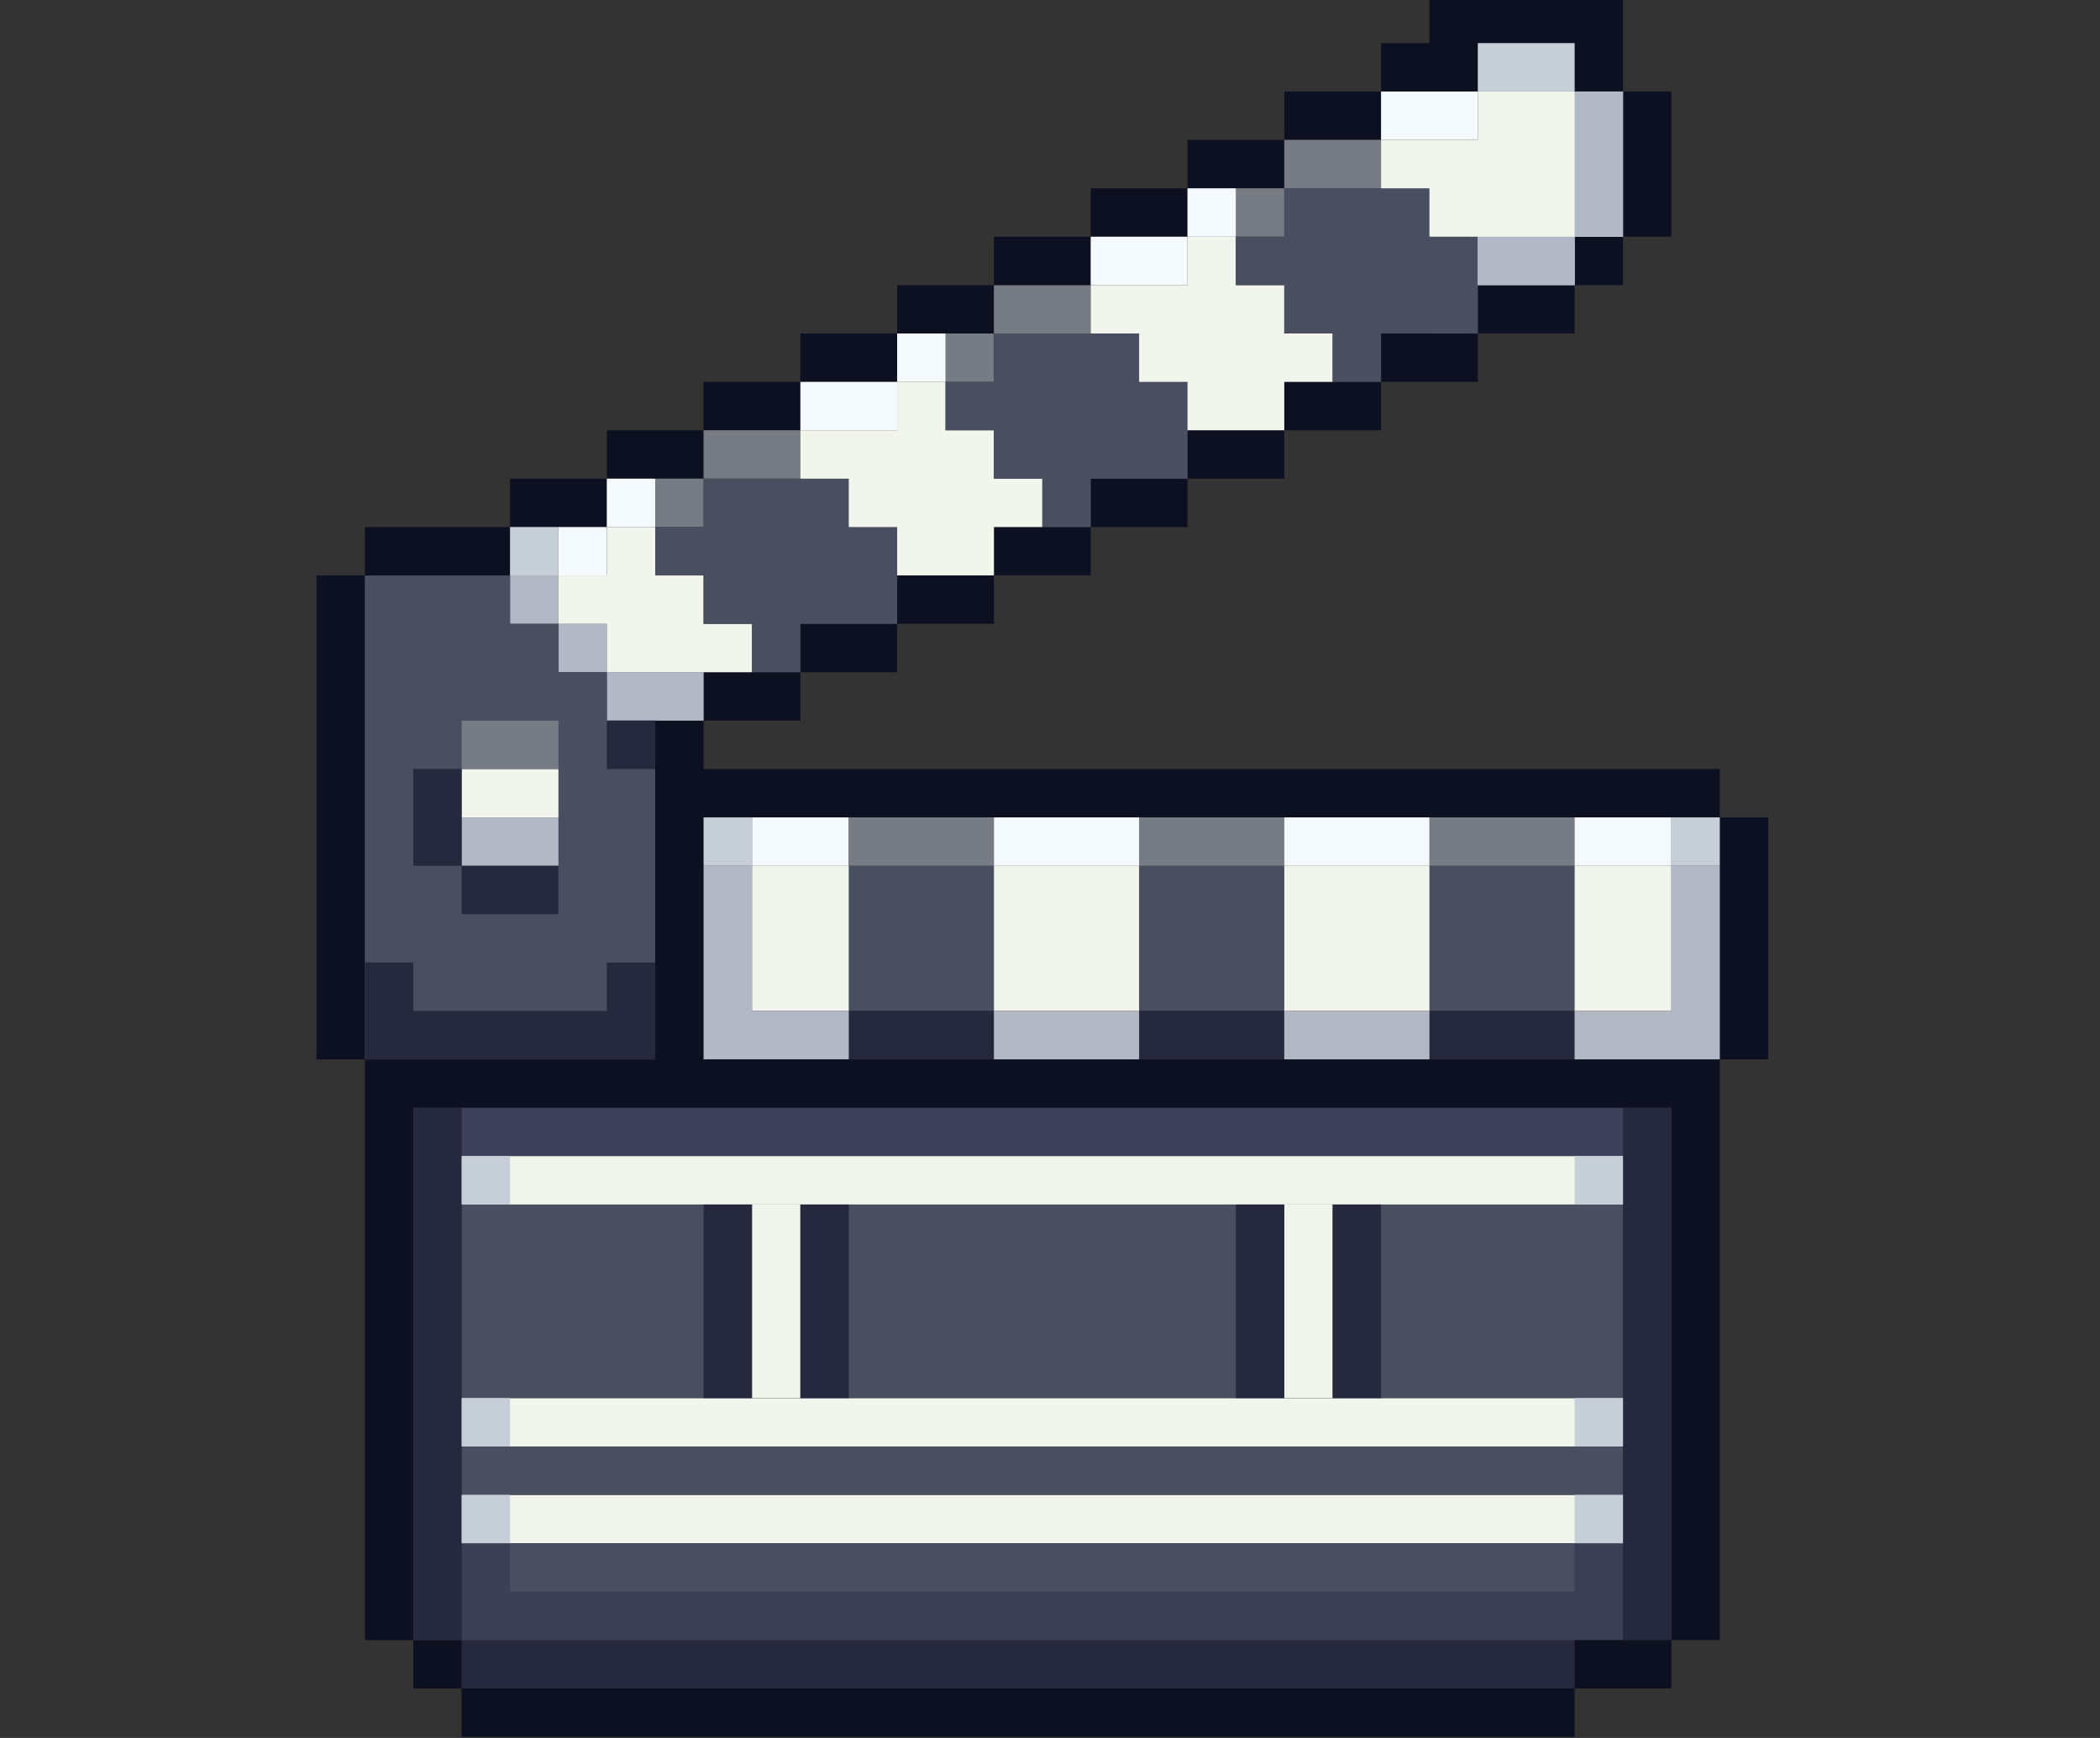 <?xml version="1.0" encoding="UTF-8" standalone="no"?>
<!-- Created with Inkscape (http://www.inkscape.org/) -->

<svg
   width="38.365mm"
   height="31.75mm"
   viewBox="0 0 38.365 31.75"
   version="1.1"
   id="svg362666"
   inkscape:version="1.2.2 (b0a8486541, 2022-12-01)"
   sodipodi:docname="stand-video.svg"
   xmlns:inkscape="http://www.inkscape.org/namespaces/inkscape"
   xmlns:sodipodi="http://sodipodi.sourceforge.net/DTD/sodipodi-0.dtd"
   xmlns="http://www.w3.org/2000/svg"
   xmlns:svg="http://www.w3.org/2000/svg">
  <rect x="0" y="0" width="38.365" height="31.75" fill="#333333" stroke="none"/>
  <sodipodi:namedview
     id="namedview362668"
     pagecolor="#ffffff"
     bordercolor="#000000"
     borderopacity="0.25"
     inkscape:showpageshadow="2"
     inkscape:pageopacity="0.0"
     inkscape:pagecheckerboard="0"
     inkscape:deskcolor="#d1d1d1"
     inkscape:document-units="mm"
     showgrid="false"
     inkscape:zoom="2.9647587"
     inkscape:cx="-16.864779"
     inkscape:cy="28.838772"
     inkscape:window-width="1920"
     inkscape:window-height="1001"
     inkscape:window-x="0"
     inkscape:window-y="0"
     inkscape:window-maximized="1"
     inkscape:current-layer="layer1" />
  <defs
     id="defs362663" />
  <g
     inkscape:label="Layer 1"
     inkscape:groupmode="layer"
     id="layer1"
     transform="translate(-51.141,-62.921)">
    <g
       id="g120944"
       transform="matrix(0.097,0,0,0.097,129.377,103.33)">
      <rect
         style="fill:#3e4059;fill-opacity:1;stroke-width:1.296"
         id="rect967-2-5-3-69-0-4-52-3-380-5-2"
         width="218.73"
         height="9.114"
         x="-719.61"
         y="-207.96" />
      <rect
         style="fill:#f2f5ec;fill-opacity:1;stroke-width:1.296"
         id="rect967-2-5-3-69-0-4-52-3-380-5-2-8"
         width="218.73"
         height="9.114"
         x="-719.61"
         y="-198.846" />
      <rect
         style="fill:#f2f5ec;fill-opacity:1;stroke-width:1.296"
         id="rect967-2-5-3-69-0-4-52-3-380-5-2-8-7"
         width="218.73"
         height="9.114"
         x="-719.61"
         y="-153.277" />
      <rect
         style="fill:#f2f5ec;fill-opacity:1;stroke-width:1.296"
         id="rect967-2-5-3-69-0-4-52-3-380-5-2-8-7-2"
         width="218.73"
         height="9.114"
         x="-719.61"
         y="-135.05" />
      <rect
         style="fill:#494e61;fill-opacity:1;stroke-width:1.296"
         id="rect967-2-5-3-69-0-4-52-3-380-5-2-8-6-0-7-0-7"
         width="218.73"
         height="9.114"
         x="-719.61"
         y="-144.164" />
      <rect
         style="fill:#494e61;fill-opacity:1;stroke-width:2.592"
         id="rect967-2-5-3-69-0-4-52-3-380-5-2-8-6-0-7-0-7-6"
         width="218.73"
         height="36.455"
         x="-719.61"
         y="-189.732" />
      <rect
         style="fill:#494e61;fill-opacity:1;stroke-width:0.794"
         id="rect967-2-5-3-69-0-4-52-3-380-5-2-8-6-0-7-0-7-6-1"
         width="27.341"
         height="27.341"
         x="-646.7"
         y="-253.529" />
      <rect
         style="fill:#494e61;fill-opacity:1;stroke-width:1.833"
         id="rect967-2-5-3-69-0-4-52-3-380-5-2-8-6-0-7-0-7-6-4"
         width="218.731"
         height="18.227"
         x="-719.61"
         y="-125.936" />
      <rect
         style="fill:#26283d;fill-opacity:1;stroke-width:1.269"
         id="rect967-2-5-3-69-0-4-52-3-380-5-2-8-9"
         width="209.617"
         height="9.114"
         x="-719.611"
         y="-107.709" />
      <path
         id="rect967-2-5-3-69-0-4-52-3-380-5-2-8-9-5"
         style="fill:#3a3f55;fill-opacity:1;stroke-width:1.269"
         d="m -719.61,-125.936 v 9.114 h -5.2e-4 v 9.114 h 209.617 10e-4 9.113 v -9.114 -9.114 h -9.114 v 9.114 h -200.502 v -9.114 z" />
      <path
         id="rect967-2-5-3-69-0"
         style="fill:#0d1021;fill-opacity:1;stroke-width:0.265"
         d="m -683.155,-280.87 v 9.114 9.114 45.569 h -5.2e-4 -9.114 -9.114 -9.114 -9.114 -9.114 -9.114 v 9.114 9.114 9.114 9.114 9.114 9.114 9.114 9.114 9.114 9.114 9.114 9.114 h 9.114 v -9.114 -9.114 -9.114 -9.114 -9.114 -9.114 -9.114 -9.114 -9.114 -9.114 -9.114 h 9.114 9.114 9.114 9.114 9.114 9.114 9.114 9.114 9.114 9.114 9.114 9.114 9.114 9.114 9.114 9.114 9.114 9.114 9.114 v -9.114 h -9.114 -9.114 -9.114 -9.114 -9.114 -9.114 -9.114 -9.114 -9.114 -9.114 -9.114 -9.114 -9.114 v -45.569 h 9.114 9.114 9.114 9.114 9.114 9.114 9.114 9.114 9.114 9.114 9.114 9.114 9.114 9.114 9.114 9.114 9.114 9.114 9.114 9.114 9.114 v -9.114 h -9.114 -9.114 -9.114 -9.114 -9.114 -9.114 -9.114 -9.114 -9.114 -9.114 -9.114 -9.114 -9.114 -9.114 -9.114 -9.114 -9.114 -9.114 -9.114 -9.114 -9.114 v -9.114 z m 127.593,63.796 v 9.114 h 9.114 9.114 9.114 9.114 9.114 9.114 9.114 v 9.114 9.114 9.114 9.114 9.114 9.114 9.114 9.114 9.114 9.114 9.114 h 9.114 v -9.114 -9.114 -9.114 -9.114 -9.114 -9.114 -9.114 -9.114 -9.114 -9.114 -9.114 -9.114 h -9.114 -9.114 -9.114 -9.114 -9.114 -9.114 -9.114 z" />
      <path
         id="rect967-2-5-3-69-0-4"
         style="fill:#0d1021;fill-opacity:1;stroke-width:0.265"
         d="m -482.652,-262.642 v 9.114 9.114 9.114 9.114 9.114 h 9.114 v -9.114 -9.114 -9.114 -9.114 -9.114 z" />
      <path
         id="rect967-2-5-3-69-0-4-52-3-1"
         style="fill:#0d1021;fill-opacity:1;stroke-width:0.265"
         d="m -674.041,-289.984 v 9.114 h 9.114 9.114 v -9.114 h -9.114 z" />
      <path
         id="rect967-2-5-3-69-0-4-52-3-4"
         style="fill:#0d1021;fill-opacity:1;stroke-width:0.265"
         d="m -637.586,-308.211 v 9.114 h 9.114 9.114 v -9.114 h -9.114 z" />
      <path
         id="rect967-2-5-3-69-0-4-52-3-89"
         style="fill:#0d1021;fill-opacity:1;stroke-width:0.265"
         d="m -564.676,-344.667 v 9.114 h 9.114 9.114 v -9.114 h -9.114 z" />
      <path
         id="rect967-2-5-3-69-0-4-52-3-28"
         style="fill:#0d1021;fill-opacity:1;stroke-width:0.265"
         d="m -546.448,-353.781 v 9.114 h 9.114 9.114 v -9.114 h -9.114 z" />
      <path
         id="rect967-2-5-3-69-0-4-52-3-38"
         style="fill:#0d1021;fill-opacity:1;stroke-width:0.265"
         d="m -528.22,-362.895 v 9.114 h 9.114 9.114 v -9.114 h -9.114 z" />
      <rect
         style="fill:#0d1021;fill-opacity:1;stroke-width:0.265"
         id="rect967-2-5-3-69-0-4-52-3-380"
         width="9.114"
         height="9.114"
         x="-509.993"
         y="-372.009" />
      <rect
         style="fill:#0d1021;fill-opacity:1;stroke-width:0.265"
         id="rect967-2-5-3-69-0-4-52-3-380-5"
         width="9.114"
         height="9.114"
         x="-728.724"
         y="-107.709" />
      <rect
         style="fill:#26283d;fill-opacity:1;stroke-width:0.878"
         id="rect967-2-5-3-69-0-4-52-3-380-5-6"
         width="9.114"
         height="100.251"
         x="-728.724"
         y="-207.96" />
      <rect
         style="fill:#26283d;fill-opacity:1;stroke-width:0.878"
         id="rect967-2-5-3-69-0-4-52-3-380-5-6-4"
         width="9.114"
         height="100.251"
         x="-500.88"
         y="-207.96" />
      <rect
         style="fill:#0d1021;fill-opacity:1;stroke-width:1.269"
         id="rect967-2-5-3-69-0-4-52-3-380-82"
         width="209.617"
         height="9.114"
         x="-719.61"
         y="-98.595" />
      <path
         id="rect967-2-5-3-69-0-4-52-3-380-82-0"
         style="fill:#0d1021;fill-opacity:1;stroke-width:0.265"
         d="m -509.993,-107.709 v 9.114 h 9.114 9.114 v -9.114 h -9.114 z" />
      <path
         id="rect967-2-5-3-69-0-4-52-3-380-4"
         style="fill:#0d1021;fill-opacity:1;stroke-width:0.265"
         d="m -500.879,-399.35 v 9.114 9.114 9.114 h 9.114 v -9.114 -9.114 -9.114 z" />
      <path
         id="rect967-2-5-3-69-0-4-52-3-380-8"
         style="fill:#0d1021;fill-opacity:1;stroke-width:0.265"
         d="m -537.335,-417.577 v 9.114 h -9.114 v 9.114 h 9.114 9.114 v -9.114 h 9.114 9.114 v 9.114 h 9.114 v -9.114 -9.114 h -9.114 -9.114 -9.114 z" />
      <path
         id="rect967-2-5-3-69-0-4-52-3-380-37"
         style="fill:#0d1021;fill-opacity:1;stroke-width:0.265"
         d="m -564.676,-399.35 v 9.114 h 9.114 v -9.114 z m 9.114,0 v 9.114 h 9.114 v -9.114 z" />
      <path
         id="rect967-2-5-3-69-0-4-52-3-380-65"
         style="fill:#0d1021;fill-opacity:1;stroke-width:0.265"
         d="m -582.903,-390.236 v 9.114 h 9.114 9.114 v -9.114 h -9.114 z" />
      <path
         id="rect967-2-5-3-69-0-4-52-3-380-658"
         style="fill:#0d1021;fill-opacity:1;stroke-width:0.265"
         d="m -601.131,-381.122 v 9.114 h 9.114 9.114 v -9.114 h -9.114 z" />
      <path
         id="rect967-2-5-3-69-0-4-52-3-380-793"
         style="fill:#0d1021;fill-opacity:1;stroke-width:0.265"
         d="m -674.041,-344.666 v 9.114 h 9.114 9.114 v -9.114 h -9.114 z" />
      <path
         id="rect967-2-5-3-69-0-4-52-3-380-793-0"
         style="fill:#0d1021;fill-opacity:1;stroke-width:0.265"
         d="m -655.813,-353.78 v 9.114 h 9.114 9.114 v -9.114 h -9.114 z" />
      <path
         id="rect967-2-5-3-69-0-4-52-3-380-793-0-1"
         style="fill:#0d1021;fill-opacity:1;stroke-width:0.265"
         d="m -637.586,-362.894 v 9.114 h 9.114 9.114 v -9.114 h -9.114 z" />
      <path
         id="rect967-2-5-3-69-0-4-52-3-380-793-0-8"
         style="fill:#0d1021;fill-opacity:1;stroke-width:0.265"
         d="m -619.358,-317.325 v 9.114 h 9.114 9.114 v -9.114 h -9.114 z" />
      <path
         id="rect967-2-5-3-69-0-4-52-3-380-793-0-8-5"
         style="fill:#0d1021;fill-opacity:1;stroke-width:0.265"
         d="m -601.131,-326.439 v 9.114 h 9.114 9.114 v -9.114 h -9.114 z" />
      <path
         id="rect967-2-5-3-69-0-4-52-3-380-83"
         style="fill:#0d1021;fill-opacity:1;stroke-width:0.265"
         d="m -692.269,-335.552 v 9.114 h 9.114 9.114 v -9.114 h -9.114 z" />
      <path
         id="rect967-2-5-3-69-0-4-52-3-380-78"
         style="fill:#0d1021;fill-opacity:1;stroke-width:0.265"
         d="m -710.496,-326.438 v 9.114 h 9.114 9.114 v -9.114 h -9.114 z" />
      <path
         id="rect967-2-5-3-69-0-4-52-3-380-78-1"
         style="fill:#0d1021;fill-opacity:1;stroke-width:0.265"
         d="m -737.838,-317.325 v 9.114 h 9.114 9.114 9.114 v -9.114 h -9.114 -9.114 z" />
      <path
         id="rect967-2-5-3-69-0-4-52-3-380-78-92"
         style="fill:#0d1021;fill-opacity:1;stroke-width:0.265"
         d="m -746.951,-308.211 v 9.114 9.114 9.114 9.114 9.114 9.114 9.114 9.114 9.114 9.114 h 9.114 v -9.114 -9.114 -9.114 -9.114 -9.114 -9.114 -9.114 -9.114 -9.114 -9.114 z" />
      <path
         id="rect967-2-5-3-69-0-4-52-3-3"
         style="fill:#0d1021;fill-opacity:1;stroke-width:0.265"
         d="m -655.813,-299.098 v 9.114 h 9.114 9.114 v -9.114 h -9.114 z" />
      <rect
         style="fill:#c6cfd8;fill-opacity:1;stroke-width:0.265"
         id="rect967-2-5-3-69-0-4-52-3-380-45"
         width="9.114"
         height="9.114"
         x="-719.61"
         y="-198.846" />
      <path
         id="rect967-2-5-3-69-0-4-52-3-380-45-7-5"
         style="fill:#f5faff;fill-opacity:1;stroke-width:0.216"
         d="m -664.927,-262.642 v 9.114 h 6.076 6.076 6.076 v -9.114 h -6.076 -6.076 z" />
      <path
         id="rect967-2-5-3-69-0-4-52-3-380-45-7-5-7"
         style="fill:#777b83;fill-opacity:1;stroke-width:0.265"
         d="m -646.7,-262.642 v 9.114 h 9.114 9.114 9.114 v -9.114 h -9.114 -9.114 z" />
      <path
         id="rect967-2-5-3-69-0-4-52-3-380-45-7-5-7-3"
         style="fill:#26283d;fill-opacity:1;stroke-width:0.265"
         d="m -646.7,-226.187 v 9.114 h 9.114 9.114 9.114 v -9.114 h -9.114 -9.114 z" />
      <rect
         style="fill:#494e61;fill-opacity:1;stroke-width:0.794"
         id="rect967-2-5-3-69-0-4-52-3-380-5-2-8-6-0-7-0-7-6-1-7"
         width="27.341"
         height="27.341"
         x="-592.017"
         y="-253.529" />
      <path
         id="rect967-2-5-3-69-0-4-52-3-380-45-7-5-7-9"
         style="fill:#777b83;fill-opacity:1;stroke-width:0.265"
         d="m -592.017,-262.642 v 9.114 h 9.114 9.114 9.114 v -9.114 h -9.114 -9.114 z" />
      <path
         id="rect967-2-5-3-69-0-4-52-3-380-45-7-5-7-3-93"
         style="fill:#26283d;fill-opacity:1;stroke-width:0.265"
         d="m -592.017,-226.187 v 9.114 h 9.114 9.114 9.114 v -9.114 h -9.114 -9.114 z" />
      <rect
         style="fill:#494e61;fill-opacity:1;stroke-width:0.794"
         id="rect967-2-5-3-69-0-4-52-3-380-5-2-8-6-0-7-0-7-6-1-7-7"
         width="27.341"
         height="27.341"
         x="-537.334"
         y="-253.529" />
      <path
         id="rect967-2-5-3-69-0-4-52-3-380-45-7-5-7-9-1"
         style="fill:#777b83;fill-opacity:1;stroke-width:0.265"
         d="m -537.334,-262.642 v 9.114 h 9.114 9.114 9.114 v -9.114 h -9.114 -9.114 z" />
      <path
         id="rect967-2-5-3-69-0-4-52-3-380-45-7-5-7-3-93-2"
         style="fill:#26283d;fill-opacity:1;stroke-width:0.265"
         d="m -537.334,-226.187 v 9.114 h 9.114 9.114 9.114 v -9.114 h -9.114 -9.114 z" />
      <rect
         style="fill:#f2f5ec;fill-opacity:1;stroke-width:0.794"
         id="rect967-2-5-3-69-0-4-52-3-380-5-2-8-6-0-7-0-7-6-1-8"
         width="27.341"
         height="27.341"
         x="-619.359"
         y="-253.529" />
      <path
         id="rect967-2-5-3-69-0-4-52-3-380-45-7-5-7-0"
         style="fill:#f5faff;fill-opacity:1;stroke-width:0.265"
         d="m -619.359,-262.642 v 9.114 h 9.114 9.114 9.114 v -9.114 h -9.114 -9.114 z" />
      <path
         id="rect967-2-5-3-69-0-4-52-3-380-45-7-5-7-3-9"
         style="fill:#b2b8c6;fill-opacity:1;stroke-width:0.265"
         d="m -619.359,-226.187 v 9.114 h 9.114 9.114 9.114 v -9.114 h -9.114 -9.114 z" />
      <rect
         style="fill:#f2f5ec;fill-opacity:1;stroke-width:0.794"
         id="rect967-2-5-3-69-0-4-52-3-380-5-2-8-6-0-7-0-7-6-1-8-2"
         width="27.341"
         height="27.341"
         x="-564.676"
         y="-253.529" />
      <path
         id="rect967-2-5-3-69-0-4-52-3-380-45-7-5-7-0-4"
         style="fill:#f5faff;fill-opacity:1;stroke-width:0.265"
         d="m -564.676,-262.642 v 9.114 h 9.114 9.114 9.114 v -9.114 h -9.114 -9.114 z" />
      <path
         id="rect967-2-5-3-69-0-4-52-3-380-45-7-5-7-3-9-3"
         style="fill:#b2b8c6;fill-opacity:1;stroke-width:0.265"
         d="m -564.676,-226.187 v 9.114 h 9.114 9.114 9.114 v -9.114 h -9.114 -9.114 z" />
      <path
         id="rect967-2-5-3-69-0-4-52-3-380-45-7-5-3"
         style="fill:#f2f5ec;fill-opacity:1;stroke-width:0.374"
         d="m -664.927,-253.529 v 27.341 h 6.076 6.076 6.076 v -27.341 h -6.076 -6.076 z" />
      <path
         id="rect967-2-5-3-69-0-4-52-3-380-45-7-7"
         style="fill:#b2b8c6;fill-opacity:1;stroke-width:0.529"
         d="m -674.041,-253.529 v 36.455 h 9.114 9.114 9.114 v -9.114 h -9.114 -9.114 v -27.341 z"
         sodipodi:nodetypes="cccccccccc" />
      <rect
         style="fill:#c6cfd8;fill-opacity:1;stroke-width:0.265"
         id="rect967-2-5-3-69-0-4-52-3-380-45-2"
         width="9.114"
         height="9.114"
         x="-719.61"
         y="-153.277" />
      <rect
         style="fill:#c6cfd8;fill-opacity:1;stroke-width:0.265"
         id="rect967-2-5-3-69-0-4-52-3-380-45-0"
         width="9.114"
         height="9.114"
         x="-719.61"
         y="-135.05" />
      <rect
         style="fill:#c6cfd8;fill-opacity:1;stroke-width:0.265"
         id="rect967-2-5-3-69-0-4-52-3-380-45-29"
         width="9.114"
         height="9.114"
         x="-509.993"
         y="-198.846" />
      <rect
         style="fill:#c6cfd8;fill-opacity:1;stroke-width:0.265"
         id="rect967-2-5-3-69-0-4-52-3-380-45-09"
         width="9.114"
         height="9.114"
         x="-509.993"
         y="-153.277" />
      <rect
         style="fill:#c6cfd8;fill-opacity:1;stroke-width:0.265"
         id="rect967-2-5-3-69-0-4-52-3-380-45-9"
         width="9.114"
         height="9.114"
         x="-509.994"
         y="-135.05" />
      <path
         id="rect967-2-5-3-69-0-4-52-3-380-7-8-6-0"
         style="fill:#f2f5ec;fill-opacity:1;stroke-width:0.265"
         d="m -664.927,-189.733 v 9.114 9.114 9.114 9.114 h 9.114 v -9.114 -9.114 -9.114 -9.114 z" />
      <path
         id="rect967-2-5-3-69-0-4-52-3-380-7-8-6-0-79"
         style="fill:#f2f5ec;fill-opacity:1;stroke-width:0.265"
         d="m -564.676,-189.733 v 9.114 9.114 9.114 9.114 h 9.114 v -9.114 -9.114 -9.114 -9.114 z" />
      <rect
         style="fill:#26283d;fill-opacity:1;stroke-width:0.529"
         id="rect967-2-5-3-69-0-4-52-3-380-5-6-5"
         width="9.114"
         height="36.455"
         x="-674.041"
         y="-189.732" />
      <rect
         style="fill:#26283d;fill-opacity:1;stroke-width:0.529"
         id="rect967-2-5-3-69-0-4-52-3-380-5-6-5-3"
         width="9.114"
         height="36.455"
         x="-655.814"
         y="-189.732" />
      <rect
         style="fill:#26283d;fill-opacity:1;stroke-width:0.529"
         id="rect967-2-5-3-69-0-4-52-3-380-5-6-5-38"
         width="9.114"
         height="36.455"
         x="-573.789"
         y="-189.733" />
      <rect
         style="fill:#26283d;fill-opacity:1;stroke-width:0.529"
         id="rect967-2-5-3-69-0-4-52-3-380-5-6-5-3-3"
         width="9.114"
         height="36.455"
         x="-555.562"
         y="-189.732" />
      <rect
         style="fill:#c6cfd8;fill-opacity:1;stroke-width:0.265"
         id="rect967-2-5-3-69-0-4-52-3-380-45-7"
         width="9.114"
         height="9.114"
         x="-674.041"
         y="-262.642" />
      <rect
         style="fill:#c6cfd8;fill-opacity:1;stroke-width:0.265"
         id="rect967-2-5-3-69-0-4-52-3-380-45-7-2"
         width="9.114"
         height="9.114"
         x="-710.496"
         y="-317.325" />
      <rect
         style="fill:#777b83;fill-opacity:1;stroke-width:0.265"
         id="rect967-2-5-3-69-0-4-52-3-380-45-7-2-1"
         width="9.114"
         height="9.114"
         x="-683.155"
         y="-326.44" />
      <rect
         style="fill:#b2b8c6;fill-opacity:1;stroke-width:0.265"
         id="rect967-2-5-3-69-0-4-52-3-380-45-7-2-2"
         width="9.114"
         height="9.114"
         x="-710.496"
         y="-308.211" />
      <rect
         style="fill:#b2b8c6;fill-opacity:1;stroke-width:0.265"
         id="rect967-2-5-3-69-0-4-52-3-380-45-7-2-2-9"
         width="9.114"
         height="9.114"
         x="-701.382"
         y="-299.098" />
      <path
         id="rect967-2-5-3-69-0-4-52-3-380-45-7-2-2-9-7"
         style="fill:#b2b8c6;fill-opacity:1;stroke-width:0.265"
         d="m -692.269,-289.983 v 9.114 h 9.114 9.114 v -9.114 h -9.114 z" />
      <rect
         style="fill:#f5faff;fill-opacity:1;stroke-width:0.265"
         id="rect967-2-5-3-69-0-4-52-3-380-45-7-2-2-9-7-5-6"
         width="9.114"
         height="9.114"
         x="-701.383"
         y="-317.325" />
      <path
         id="rect967-2-5-3-69-0-4-52-3-380-45-7-2-2-9-7-5-6-7"
         style="fill:#777b83;fill-opacity:1;stroke-width:0.265"
         d="m -674.041,-335.554 v 9.114 h 9.114 9.114 v -9.114 h -9.114 z" />
      <path
         id="rect967-2-5-3-69-0-4-52-3-380-45-7-2-2-9-7-5-6-6"
         style="fill:#f2f5ec;fill-opacity:1;stroke-width:0.265"
         d="m -692.269,-317.325 v 9.113 h -9.114 v 9.114 h 9.114 9.114 0.002 v 9.114 h 9.113 5.2e-4 9.113 v -9.114 h -9.113 -5.2e-4 -5.2e-4 v -9.114 h -9.114 v -9.113 z m 10e-4,18.228 v 9.114 h 9.114 v -9.114 z" />
      <rect
         style="fill:#777b83;fill-opacity:1;stroke-width:0.265"
         id="rect967-2-5-3-69-0-4-52-3-380-45-7-2-1-9"
         width="9.114"
         height="9.114"
         x="-628.474"
         y="-353.78" />
      <path
         id="rect967-2-5-3-69-0-4-52-3-380-45-7-2-2-9-7-5-6-7-8"
         style="fill:#777b83;fill-opacity:1;stroke-width:0.265"
         d="m -619.359,-362.894 v 9.114 h 9.114 9.114 v -9.114 h -9.114 z" />
      <rect
         style="fill:#777b83;fill-opacity:1;stroke-width:0.265"
         id="rect967-2-5-3-69-0-4-52-3-380-45-7-2-1-9-2"
         width="9.114"
         height="9.114"
         x="-573.79"
         y="-381.125" />
      <path
         id="rect967-2-5-3-69-0-4-52-3-380-45-7-2-2-9-7-5-6-7-8-2"
         style="fill:#777b83;fill-opacity:1;stroke-width:0.265"
         d="m -564.676,-390.239 v 9.114 h 9.114 9.114 v -9.114 h -9.114 z" />
      <rect
         style="fill:#f5faff;fill-opacity:1;stroke-width:0.265"
         id="rect967-2-5-3-69-0-4-52-3-380-45-7-2-2-9-7-5-6-4"
         width="9.114"
         height="9.114"
         x="-692.269"
         y="-326.439" />
      <path
         id="rect967-2-5-3-69-0-4-52-3-380-45-7-71"
         style="fill:#494e61;fill-opacity:1;stroke-width:0.265"
         d="m -737.838,-308.211 v 91.138 h 27.341 5.1e-4 27.341 v -63.796 h -27.341 v -5.1e-4 h 9.114 5.2e-4 9.113 v -9.114 h -9.113 v -9.114 h -9.114 v -9.114 z" />
      <rect
         style="fill:#f2f5ec;fill-opacity:1;stroke-width:0.648"
         id="rect967-2-5-3-69-0-4-52-3-380-5-2-8-6-0-7-0-7-6-1-8-2-2"
         width="18.227"
         height="27.341"
         x="-509.993"
         y="-253.529" />
      <path
         id="rect967-2-5-3-69-0-4-52-3-380-45-7-5-7-0-4-1"
         style="fill:#f5faff;fill-opacity:1;stroke-width:0.216"
         d="m -509.993,-262.642 v 9.114 h 6.076 6.076 6.076 v -9.114 h -6.076 -6.076 z" />
      <path
         id="rect967-2-5-3-69-0-4-52-3-380-45-7-5-7-3-9-3-7"
         style="fill:#b2b8c6;fill-opacity:1;stroke-width:0.265"
         d="m -491.766,-253.529 v 27.341 h -9.113 -9.114 v 9.114 h 9.114 9.114 9.114 v -9.114 h -5.1e-4 v -27.341 z" />
      <rect
         style="fill:#c6cfd8;fill-opacity:1;stroke-width:0.265"
         id="rect967-2-5-3-69-0-4-52-3-380-45-7-51"
         width="9.114"
         height="9.114"
         x="-491.766"
         y="-262.642" />
      <path
         id="rect967-2-5-3-69-0-4-52-3-380-45-7-51-3"
         style="fill:#f2f5ec;fill-opacity:1;stroke-width:0.265"
         d="m -528.221,-399.353 v 9.113 h -9.114 v 0.001 h -9.114 v 18.227 h 9.114 v -9.115 h 9.114 9.114 0.002 v 9.114 h 9.113 5.2e-4 9.113 v -9.114 h -9.113 -5.2e-4 -5.1e-4 v -0.002 h 9.113 v -9.114 -9.111 h -9.114 -9.114 z m -9.113,18.228 v 18.228 h 9.114 v -5.2e-4 h 18.226 v -9.113 h -18.226 v -5.2e-4 h 9.114 v -9.114 h -9.114 z" />
      <path
         id="rect967-2-5-3-69-0-4-52-3-380-45-7-5-7-3-7"
         style="fill:#26283d;fill-opacity:1;stroke-width:0.374"
         d="m -737.838,-235.301 v 9.114 9.114 h 18.228 18.227 18.227 v -9.114 -9.114 h -9.114 v 9.114 h -9.114 -18.227 -9.114 v -9.114 z" />
      <path
         id="rect967-2-5-3-69-0-4-52-3-380-793-0-1-6"
         style="fill:#0d1021;fill-opacity:1;stroke-width:0.265"
         d="m -619.358,-372.008 v 9.114 h 9.114 9.114 v -9.114 h -9.114 z" />
      <path
         id="rect967-2-5-3-69-0-4-52-3-380-793-0-1-6-6"
         style="fill:#0d1021;fill-opacity:1;stroke-width:0.265"
         d="m -582.903,-335.552 v 9.114 h 9.114 9.114 v -9.114 h -9.114 z" />
      <path
         id="rect967-2-5-3-69-0-4-52-3-380-45-7-5-2"
         style="fill:#f2f5ec;fill-opacity:1;stroke-width:0.216"
         d="m -719.61,-271.756 v 9.114 h 6.076 6.076 6.076 v -9.114 h -6.076 -6.076 z" />
      <path
         id="rect967-2-5-3-69-0-4-52-3-380-45-7-5-2-1"
         style="fill:#b2b8c6;fill-opacity:1;stroke-width:0.216"
         d="m -719.61,-262.642 v 9.114 h 6.076 6.076 6.076 v -9.114 h -6.076 -6.076 z" />
      <path
         id="rect967-2-5-3-69-0-4-52-3-380-45-7-5-2-1-9"
         style="fill:#26283d;fill-opacity:1;stroke-width:0.216"
         d="m -719.61,-253.528 v 9.114 h 6.076 6.076 6.076 v -9.114 h -6.076 -6.076 z" />
      <path
         id="rect967-2-5-3-69-0-4-52-3-380-45-7-5-2-1-9-6"
         style="fill:#26283d;fill-opacity:1;stroke-width:0.216"
         d="m -728.724,-253.528 h 9.114 v -6.076 -6.076 -6.076 h -9.114 v 6.076 6.076 z"
         inkscape:transform-center-x="-13.240331"
         inkscape:transform-center-y="9.4873625" />
      <path
         id="rect967-2-5-3-69-0-4-52-3-380-45-7-5-7-1"
         style="fill:#777b83;fill-opacity:1;stroke-width:0.216"
         d="m -719.61,-280.87 v 9.114 h 6.076 6.076 6.076 v -9.114 h -6.076 -6.076 z" />
      <rect
         style="fill:#26283d;fill-opacity:1;stroke-width:0.265"
         id="rect967-2-5-3-69-0-4-52-3-380-45-7-0"
         width="9.114"
         height="9.114"
         x="-692.269"
         y="-280.87" />
      <path
         id="rect967-2-5-3-69-0-4-52-3-380-45-7-2-9"
         style="fill:#f5faff;fill-opacity:1;stroke-width:0.265"
         d="m -655.813,-344.667 v 9.114 h 9.114 v -5.2e-4 h 9.114 v -9.114 h -9.114 z" />
      <path
         id="rect967-2-5-3-69-0-4-52-3-380-45-7-2-2-9-7-5-6-6-5"
         style="fill:#f2f5ec;fill-opacity:1;stroke-width:0.265"
         d="m -637.586,-344.667 v 9.113 h -9.114 v 10e-4 h -9.114 v 18.227 h 9.114 v -9.115 h 9.114 9.114 0.002 v 9.114 h 9.113 5.2e-4 9.113 v -9.114 h -9.113 -5.2e-4 -5.1e-4 v -9.114 h -9.114 v -9.113 z m -9.113,18.228 v 18.228 h 9.114 v -5.2e-4 h 18.226 v -9.113 h -18.226 v -5.1e-4 h 9.114 v -9.114 h -9.114 z" />
      <rect
         style="fill:#f5faff;fill-opacity:1;stroke-width:0.265"
         id="rect967-2-5-3-69-0-4-52-3-380-45-7-2-2-9-7-5-6-4-4"
         width="9.114"
         height="9.114"
         x="-637.586"
         y="-353.78" />
      <path
         id="rect967-2-5-3-69-0-4-52-3-380-45-7-2-9-8"
         style="fill:#f5faff;fill-opacity:1;stroke-width:0.265"
         d="m -601.131,-372.008 v 9.114 h 9.114 v -5.2e-4 h 9.114 v -9.114 h -9.114 z" />
      <path
         id="rect967-2-5-3-69-0-4-52-3-380-45-7-2-2-9-7-5-6-6-5-5"
         style="fill:#f2f5ec;fill-opacity:1;stroke-width:0.265"
         d="m -582.904,-372.008 v 9.113 h -9.114 v 0.001 h -9.114 v 18.227 h 9.114 v -9.115 h 9.114 9.114 0.002 v 9.114 h 9.113 5.2e-4 9.113 v -9.114 h -9.113 -5.2e-4 -5.1e-4 v -9.114 h -9.114 v -9.113 z m -9.113,18.228 v 18.228 h 9.114 v -5.2e-4 h 18.226 v -9.113 h -18.226 v -5.1e-4 h 9.114 v -9.114 h -9.114 z" />
      <rect
         style="fill:#f5faff;fill-opacity:1;stroke-width:0.265"
         id="rect967-2-5-3-69-0-4-52-3-380-45-7-2-2-9-7-5-6-4-4-2"
         width="9.114"
         height="9.114"
         x="-582.904"
         y="-381.121" />
      <path
         id="rect967-2-5-3-69-0-4-52-3-380-45-7-2-9-8-0"
         style="fill:#f5faff;fill-opacity:1;stroke-width:0.265"
         d="m -546.448,-399.353 v 9.114 h 9.114 v -5.2e-4 h 9.114 v -9.114 h -9.114 z" />
      <path
         id="rect967-2-5-3-69-0-4-52-3-380-45-7-2-9-8-0-6"
         style="fill:#c6cfd8;fill-opacity:1;stroke-width:0.265"
         d="m -528.221,-408.464 v 9.114 h 9.114 v -5.2e-4 h 9.114 v -9.114 h -9.114 z" />
      <path
         id="rect967-2-5-3-69-0-4-52-3-380-45-7-2-2-9-7-5-6-6-6"
         style="fill:#494e61;fill-opacity:1;stroke-width:0.265"
         d="m -664.927,-326.438 v 9.114 h -5.1e-4 v -9.113 h -9.114 v 9.113 h -9.114 v 9.114 h 9.114 9.114 0.002 v 9.114 h 9.113 5.1e-4 9.113 v 0.002 h 9.114 v -9.114 h -9.113 v -0.002 h 9.113 v -9.114 h -9.114 -0.001 v -9.114 h -9.113 -10e-4 z m -9.114,18.228 v 9.114 h 9.114 v -9.114 z m 9.113,9.114 v 9.114 h 9.114 v -9.114 z" />
      <path
         id="rect967-2-5-3-69-0-4-52-3-380-45-7-2-2-9-7-5-6-6-6-4"
         style="fill:#494e61;fill-opacity:1;stroke-width:0.265"
         d="m -610.244,-353.782 v 9.114 h -5.1e-4 v -9.113 h -9.114 v 9.113 h -9.114 v 9.114 h 9.114 9.114 0.002 v 9.114 h 9.113 5.1e-4 9.113 v 0.002 h 9.114 v -9.114 h -9.113 v -0.002 h 9.113 v -9.114 h -9.114 -10e-4 v -9.114 h -9.113 -10e-4 z m -9.114,18.228 v 9.114 h 9.114 v -9.114 z m 9.113,9.114 v 9.114 h 9.114 v -9.114 z" />
      <path
         id="rect967-2-5-3-69-0-4-52-3-380-45-7-2-2-9-7-5-6-6-6-4-3"
         style="fill:#494e61;fill-opacity:1;stroke-width:0.265"
         d="m -555.561,-381.122 v 9.114 h -5.1e-4 v -9.113 h -9.114 v 9.113 h -9.114 v 9.114 h 9.114 9.114 0.002 v 9.114 h 9.113 5.1e-4 9.113 v 0.002 h 9.114 v -9.114 h -9.113 v -0.002 h 9.113 v -9.114 h -9.114 -10e-4 v -9.114 h -9.113 -10e-4 z m -9.114,18.228 v 9.114 h 9.114 v -9.114 z m 9.113,9.114 v 9.114 h 9.114 v -9.114 z" />
      <path
         id="rect967-2-5-3-69-0-4-52-3-380-45-7-2-2-9-7-9"
         style="fill:#b2b8c6;fill-opacity:1;stroke-width:0.265"
         d="m -528.221,-372.008 v 9.114 h 9.114 9.114 v -9.114 h -9.114 z" />
      <path
         id="rect967-2-5-3-69-0-4-52-3-380-45-7-2-2-9-7-9-7"
         style="fill:#b2b8c6;fill-opacity:1;stroke-width:0.324"
         d="m -509.994,-399.349 v 27.337 h 4.558 4.557 v -27.337 h -4.557 z" />
    </g>
  </g>
</svg>
